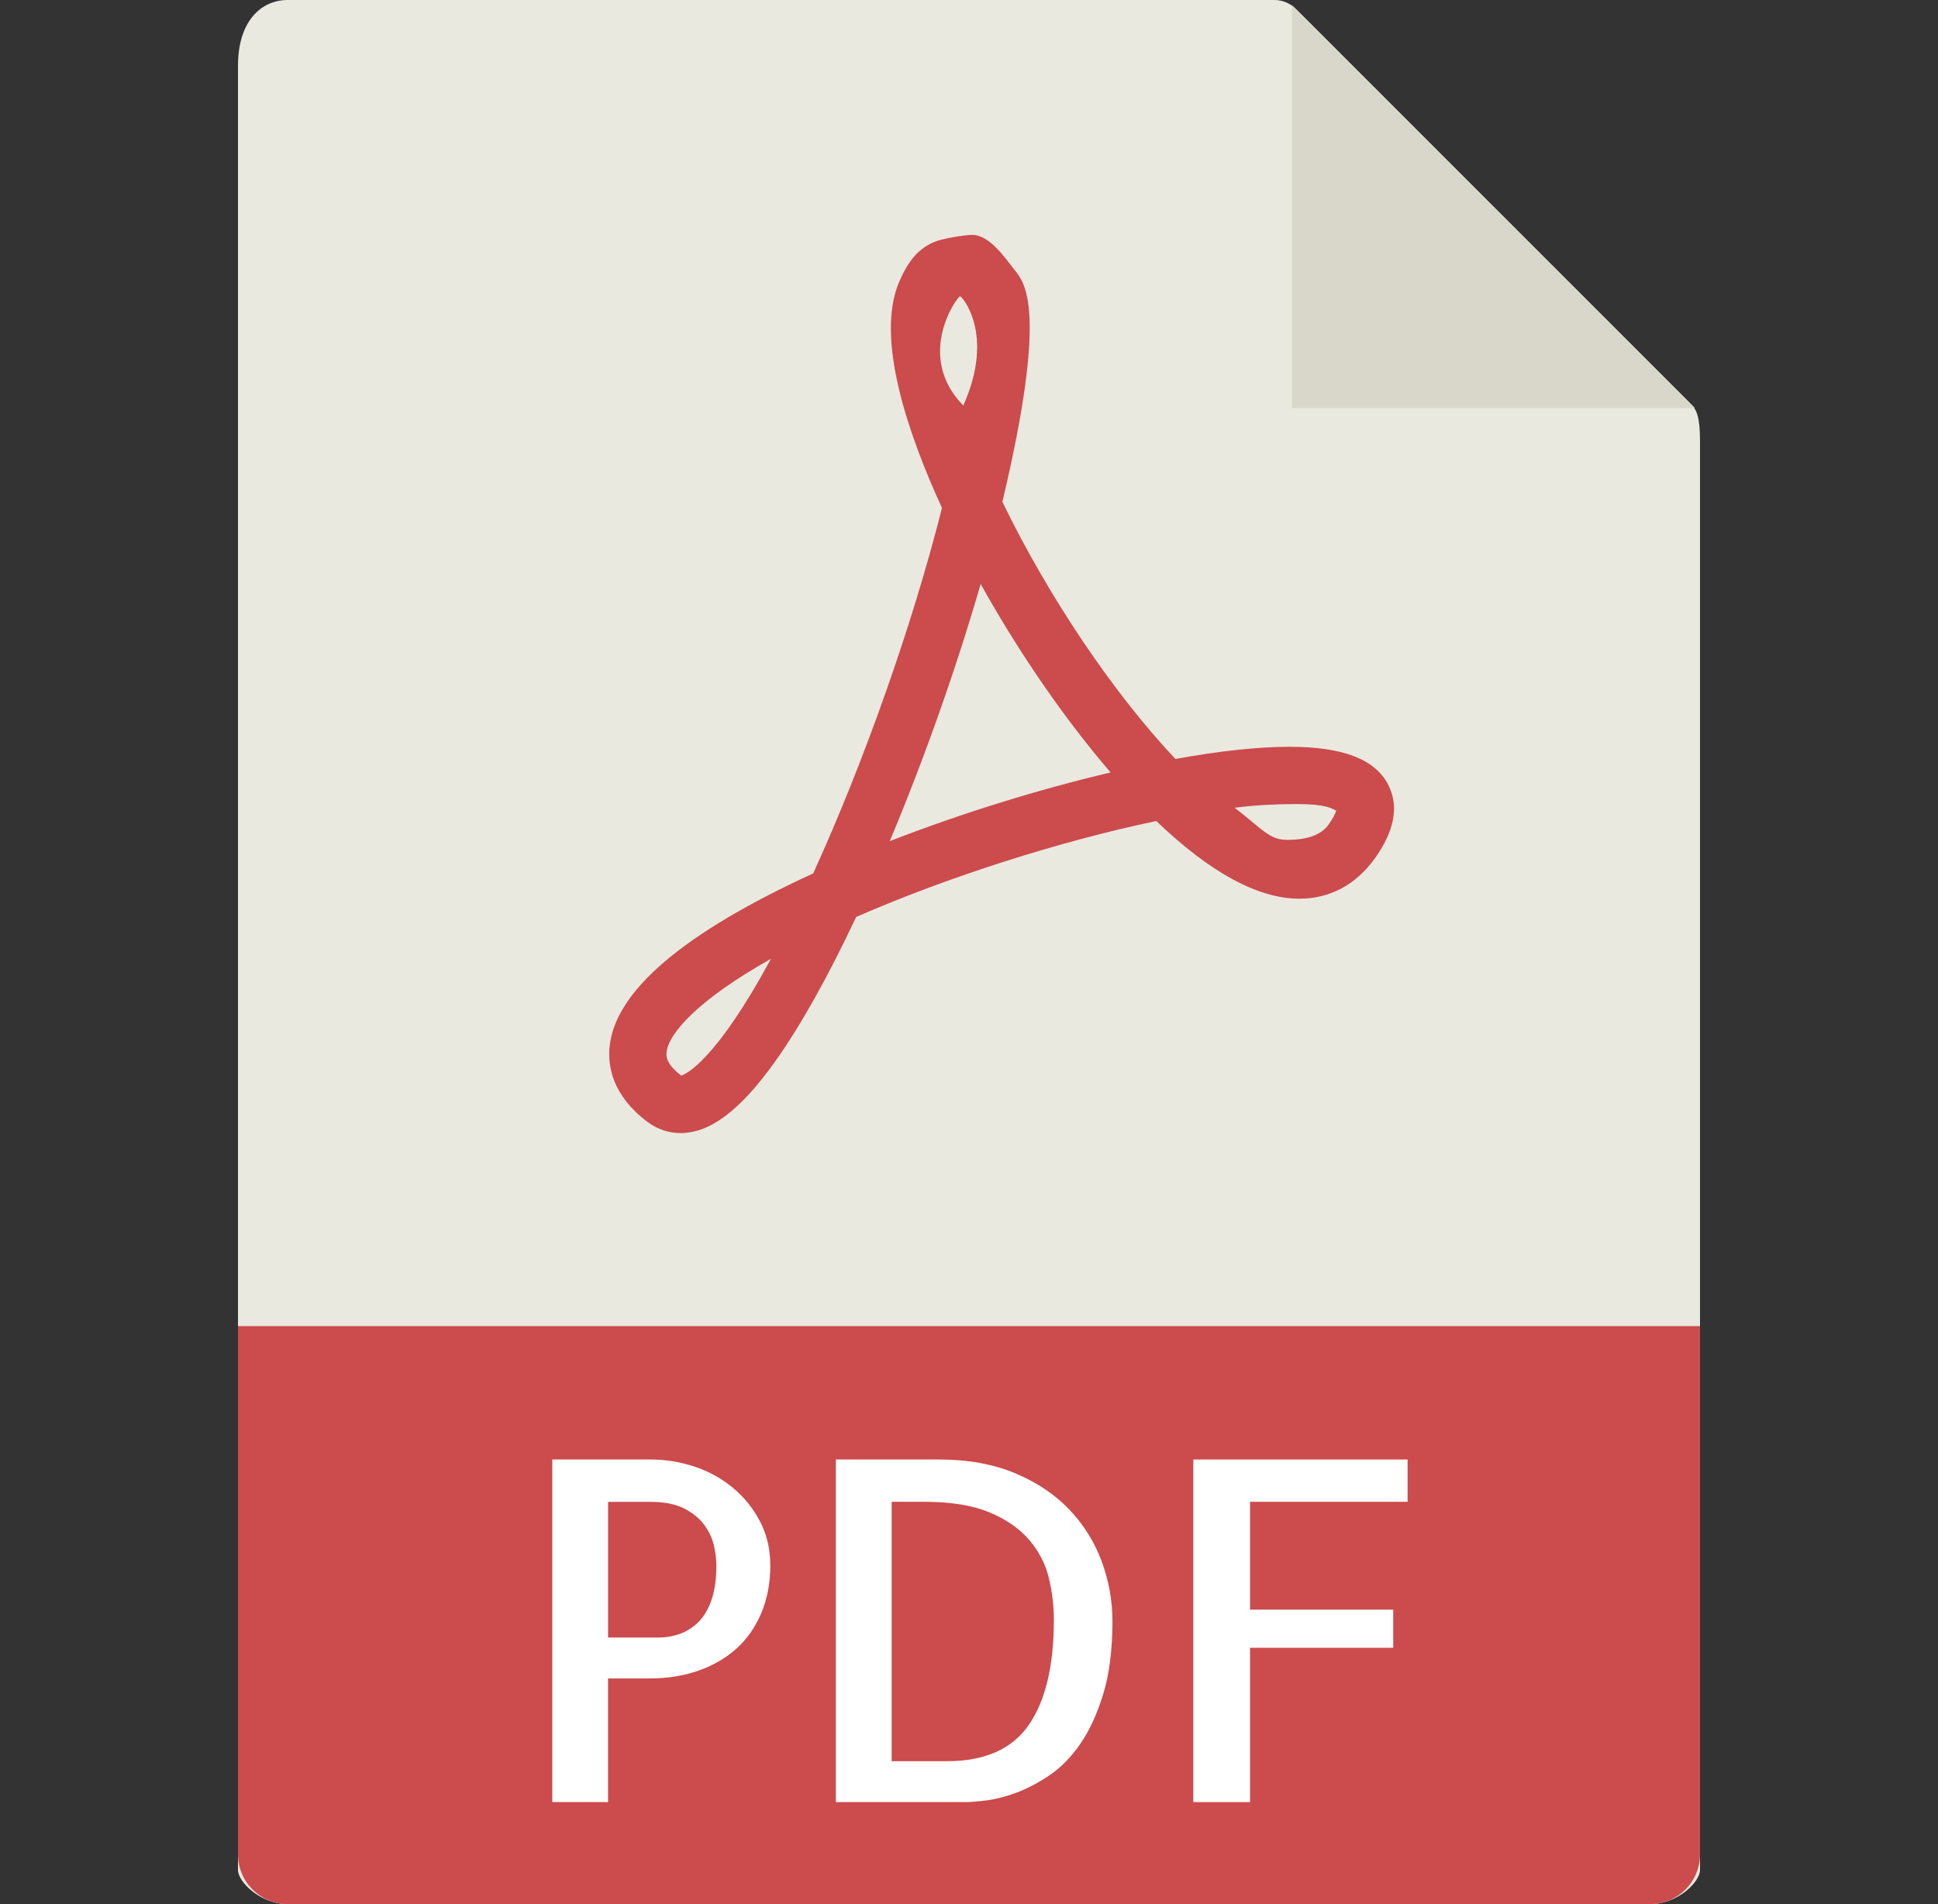 <svg width="57" height="56" viewBox="0 0 57 56" fill="none" xmlns="http://www.w3.org/2000/svg">
<rect x="0" y="0" width="57" height="56" fill="#333333" stroke="none"/>
<path d="M37.485 0H8.463C7.655 0 7 0.655 7 1.926V55C7 55.345 7.655 56 8.463 56H48.537C49.345 56 50 55.345 50 55V12.978C50 12.282 49.907 12.058 49.743 11.893L38.107 0.257C37.942 0.093 37.718 0 37.485 0Z" fill="#E9E9E0"/>
<path d="M38 0.151V12H49.849L38 0.151Z" fill="#D9D7CA"/>
<path d="M20.014 33.324C19.666 33.324 19.332 33.211 19.047 32.998C18.006 32.217 17.866 31.348 17.932 30.756C18.114 29.128 20.127 27.424 23.917 25.688C25.421 22.392 26.852 18.331 27.705 14.938C26.707 12.766 25.737 9.948 26.444 8.295C26.692 7.716 27.001 7.272 27.578 7.08C27.806 7.004 28.382 6.908 28.594 6.908C29.098 6.908 29.541 7.557 29.855 7.957C30.15 8.333 30.819 9.13 29.482 14.759C30.83 17.543 32.74 20.379 34.57 22.321C35.881 22.084 37.009 21.963 37.928 21.963C39.494 21.963 40.443 22.328 40.83 23.08C41.15 23.702 41.019 24.429 40.44 25.24C39.883 26.019 39.115 26.431 38.22 26.431C37.004 26.431 35.588 25.663 34.009 24.146C31.172 24.739 27.859 25.797 25.181 26.968C24.345 28.742 23.544 30.171 22.798 31.219C21.773 32.654 20.889 33.324 20.014 33.324ZM22.676 28.198C20.539 29.399 19.668 30.386 19.605 30.942C19.595 31.034 19.568 31.276 20.036 31.634C20.185 31.587 21.055 31.19 22.676 28.198ZM36.313 23.756C37.128 24.383 37.327 24.7 37.86 24.7C38.094 24.7 38.761 24.69 39.07 24.259C39.219 24.05 39.277 23.916 39.3 23.844C39.177 23.779 39.014 23.647 38.125 23.647C37.62 23.648 36.985 23.67 36.313 23.756ZM28.843 17.174C28.128 19.648 27.184 22.319 26.169 24.738C28.259 23.927 30.531 23.219 32.665 22.718C31.315 21.15 29.966 19.192 28.843 17.174ZM28.236 8.712C28.138 8.745 26.906 10.469 28.332 11.928C29.281 9.813 28.279 8.698 28.236 8.712Z" fill="#CC4B4C"/>
<path d="M48.537 56H8.463C7.655 56 7 55.345 7 54.537V39H50V54.537C50 55.345 49.345 56 48.537 56Z" fill="#CC4B4C"/>
<path d="M17.885 53H16.244V42.924H19.142C19.57 42.924 19.994 42.992 20.413 43.129C20.832 43.266 21.208 43.471 21.541 43.744C21.874 44.017 22.143 44.348 22.348 44.735C22.553 45.122 22.656 45.557 22.656 46.041C22.656 46.552 22.569 47.014 22.396 47.429C22.223 47.844 21.981 48.193 21.671 48.475C21.361 48.757 20.987 48.976 20.55 49.131C20.113 49.286 19.629 49.363 19.101 49.363H17.884V53H17.885ZM17.885 44.168V48.16H19.389C19.589 48.16 19.787 48.126 19.984 48.057C20.18 47.989 20.36 47.877 20.524 47.722C20.688 47.567 20.82 47.351 20.92 47.073C21.02 46.795 21.07 46.451 21.07 46.041C21.07 45.877 21.047 45.687 21.002 45.474C20.956 45.26 20.863 45.055 20.722 44.859C20.58 44.663 20.382 44.499 20.127 44.367C19.872 44.235 19.534 44.169 19.115 44.169H17.885V44.168Z" fill="white"/>
<path d="M32.719 47.682C32.719 48.511 32.63 49.22 32.452 49.808C32.274 50.396 32.049 50.888 31.775 51.285C31.501 51.682 31.194 51.994 30.852 52.222C30.51 52.45 30.18 52.62 29.861 52.735C29.542 52.849 29.25 52.922 28.986 52.954C28.722 52.984 28.526 53 28.398 53H24.584V42.924H27.619C28.467 42.924 29.212 43.059 29.854 43.327C30.496 43.595 31.03 43.954 31.454 44.4C31.878 44.846 32.194 45.355 32.404 45.924C32.614 46.494 32.719 47.08 32.719 47.682ZM27.852 51.797C28.964 51.797 29.766 51.442 30.258 50.731C30.75 50.02 30.996 48.99 30.996 47.641C30.996 47.222 30.946 46.807 30.846 46.397C30.745 45.987 30.552 45.616 30.265 45.283C29.978 44.95 29.588 44.681 29.096 44.476C28.604 44.271 27.966 44.168 27.182 44.168H26.225V51.797H27.852Z" fill="white"/>
<path d="M36.766 44.168V47.34H40.977V48.461H36.766V53H35.098V42.924H41.4V44.168H36.766Z" fill="white"/>
</svg>
